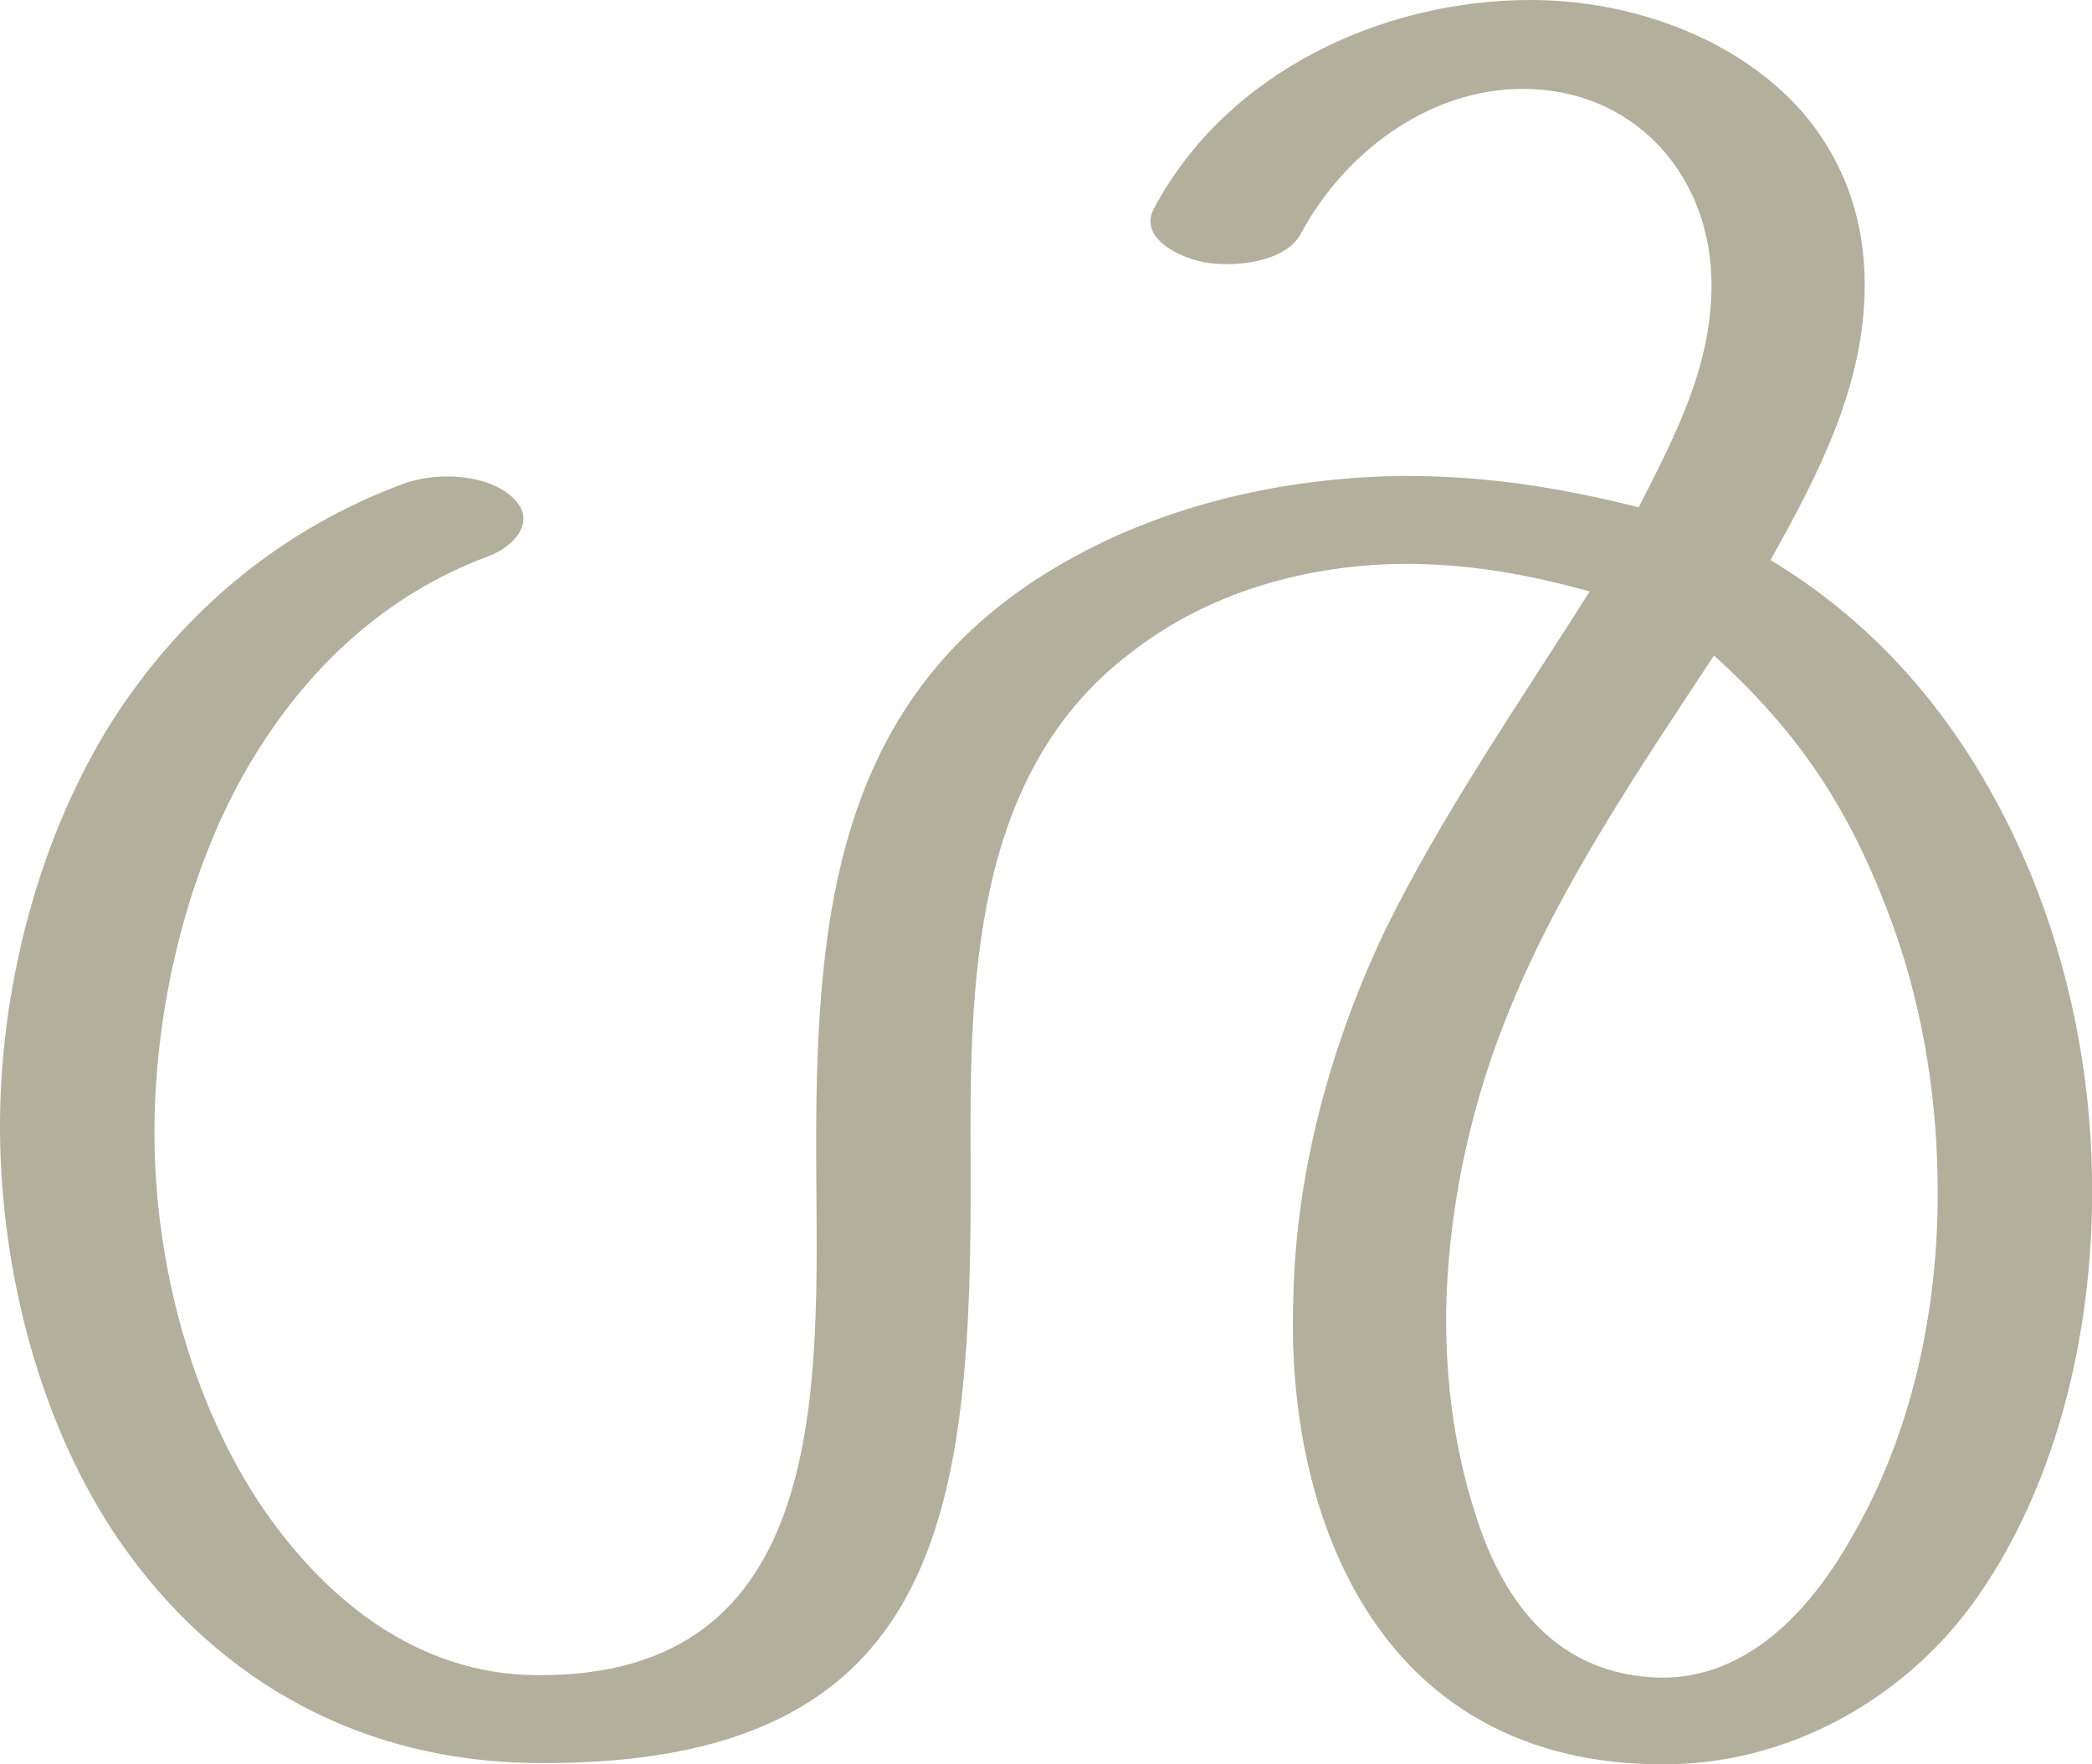 <?xml version="1.0" encoding="UTF-8"?>
<!DOCTYPE svg PUBLIC "-//W3C//DTD SVG 1.1//EN" "http://www.w3.org/Graphics/SVG/1.1/DTD/svg11.dtd">
<!-- Creator: CorelDRAW X8 -->
<svg xmlns="http://www.w3.org/2000/svg" xml:space="preserve" width="1666px" height="1405px" version="1.1" style="shape-rendering:geometricPrecision; text-rendering:geometricPrecision; image-rendering:optimizeQuality; fill-rule:evenodd; clip-rule:evenodd"
viewBox="0 0 1666 1405"
 xmlns:xlink="http://www.w3.org/1999/xlink">
 <defs>
  <style type="text/css">
   <![CDATA[
    .fil0 {fill:#B2B09C;fill-rule:nonzero}
   ]]>
  </style>
 </defs>
 <g id="Layer_x0020_1">
  <path class="fil0" d="M1036 186c36,-67 107,-119 185,-115 84,4 142,71 142,156 0,65 -29,120 -58,177 -64,-16 -121,-25 -187,-25 -93,1 -188,22 -269,68 -186,105 -200,286 -199,481 1,174 13,409 -224,406 -92,-1 -165,-58 -216,-132 -58,-85 -87,-197 -87,-300 0,-105 29,-223 86,-310 44,-68 104,-121 180,-149 21,-8 40,-29 18,-48 -21,-18 -60,-19 -85,-10 -95,35 -172,98 -228,182 -63,96 -95,221 -94,335 1,112 32,233 95,325 79,114 195,176 332,177 326,3 347,-201 346,-476 -1,-144 1,-311 126,-407 62,-49 140,-71 218,-72 53,0 98,8 149,22 -55,87 -118,178 -163,270 -43,90 -71,192 -73,292 -3,78 10,161 47,230 52,97 140,142 246,142 100,1 196,-52 253,-135 65,-94 92,-218 90,-332 -1,-83 -18,-168 -50,-245 -44,-104 -110,-189 -206,-247 38,-68 75,-139 75,-219 0,-52 -16,-98 -49,-137 -53,-61 -139,-90 -217,-90 -118,0 -242,57 -300,166 -13,24 22,40 41,43 23,4 64,0 76,-23zm329 336c66,60 106,119 138,203 26,67 39,141 40,213 2,99 -19,203 -70,289 -32,56 -82,110 -151,109 -80,-2 -124,-57 -147,-130 -18,-56 -25,-115 -23,-174 3,-78 21,-158 51,-230 40,-98 104,-192 162,-280z"/>
 </g>
</svg>
